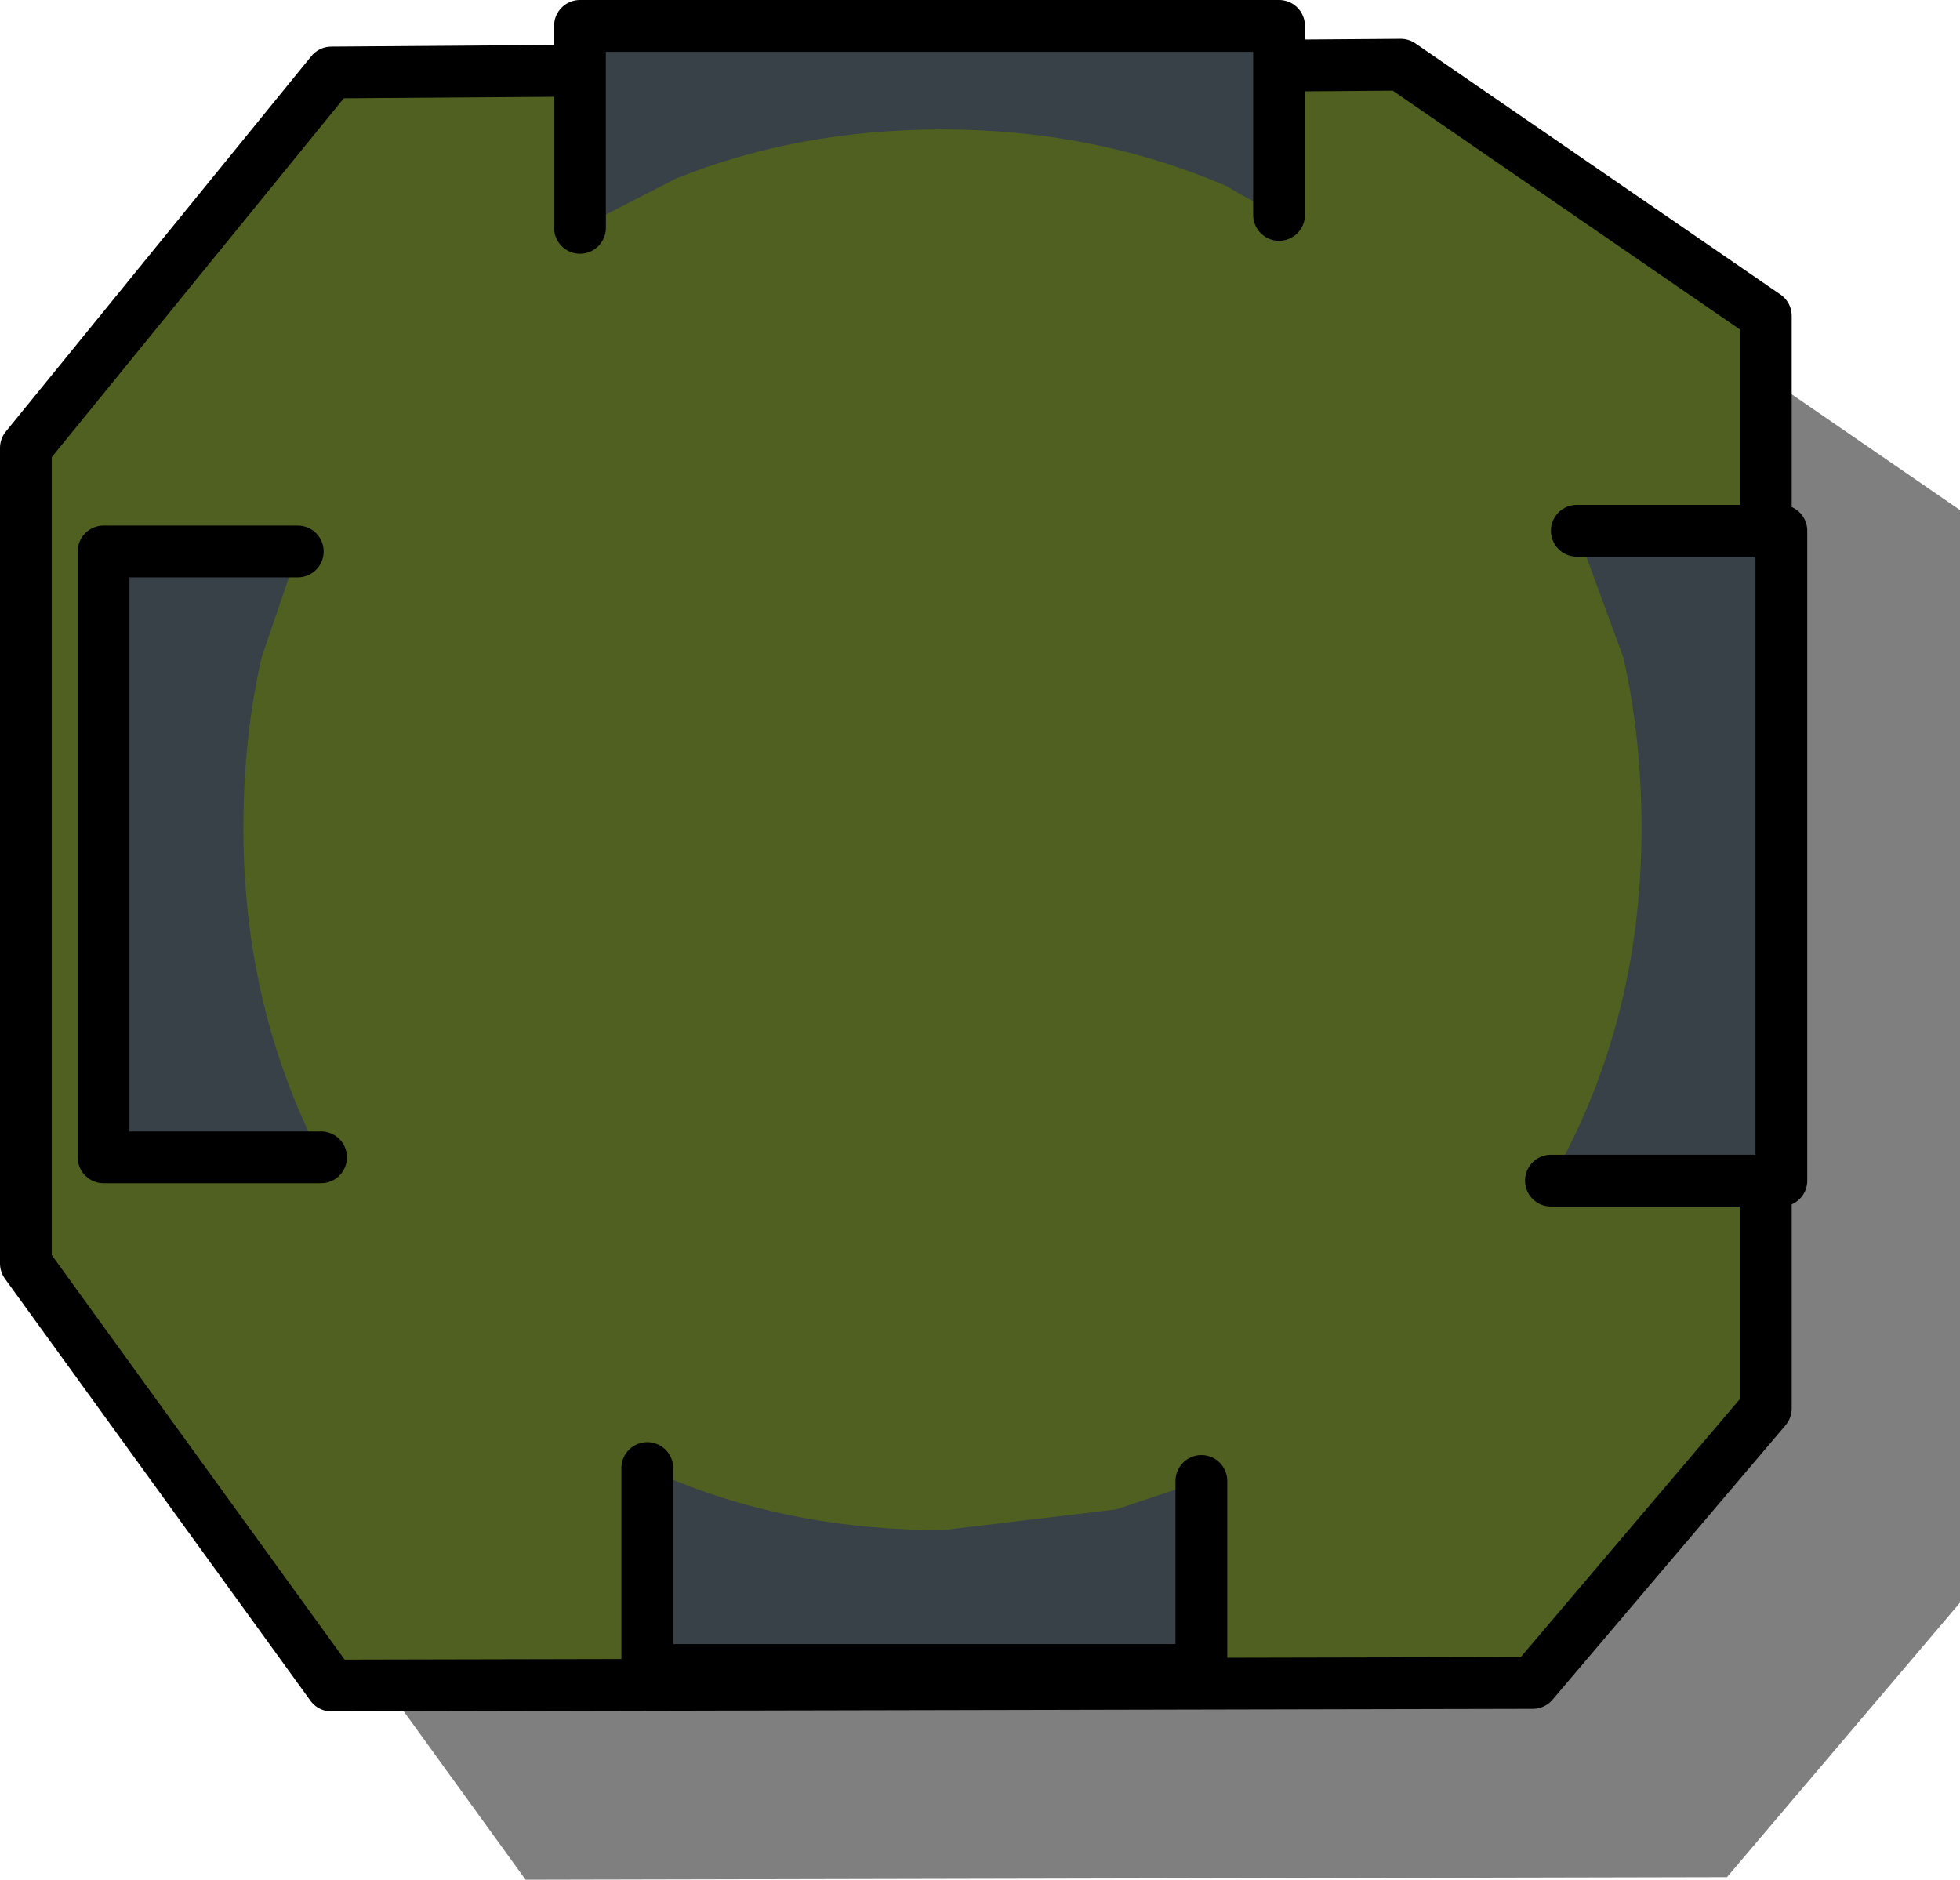 <?xml version="1.0" encoding="UTF-8" standalone="no"?>
<svg xmlns:ffdec="https://www.free-decompiler.com/flash" xmlns:xlink="http://www.w3.org/1999/xlink" ffdec:objectType="shape" height="36.3px" width="37.85px" xmlns="http://www.w3.org/2000/svg">
  <g transform="matrix(1.0, 0.0, 0.0, 1.0, 19.45, 19.2)">
    <path d="M11.35 -14.2 L18.4 -9.35 18.4 11.75 13.9 17.05 -9.3 17.1 -15.2 8.95 -15.2 -6.8 -9.3 -14.05 11.35 -14.2" fill="#000000" fill-opacity="0.502" fill-rule="evenodd" stroke="none"/>
    <path d="M-9.3 -14.05 L11.35 -14.2" fill="none" stroke="#000000" stroke-linecap="round" stroke-linejoin="round" stroke-width="1.0"/>
    <path d="M14.65 -13.1 L14.65 8.0 10.15 13.3 -13.05 13.35 -18.95 5.2 -18.95 -10.55 -13.05 -17.8 7.6 -17.95 14.65 -13.1" fill="#506020" fill-rule="evenodd" stroke="none"/>
    <path d="M14.65 -13.1 L14.65 8.0 10.15 13.3 -13.05 13.35 -18.95 5.2 -18.95 -10.55 -13.05 -17.8 7.6 -17.95 14.65 -13.1 Z" fill="none" stroke="#000000" stroke-linecap="round" stroke-linejoin="round" stroke-width="1.0"/>
    <path d="M11.0 -8.95 L14.95 -8.95 14.95 3.6 10.5 3.6 Q12.25 0.55 12.25 -3.2 12.25 -4.95 11.9 -6.5 L11.0 -8.95 M5.25 -15.05 L4.5 -15.45 4.25 -15.6 Q1.7 -16.7 -1.25 -16.7 -4.05 -16.7 -6.4 -15.75 L-8.25 -14.8 -8.25 -18.7 5.25 -18.7 5.25 -15.05 M-6.95 9.15 L-6.4 9.4 Q-4.05 10.35 -1.25 10.35 L2.1 9.95 3.75 9.4 3.75 13.05 -6.95 13.05 -6.95 9.15 M-13.7 -8.55 L-14.4 -6.5 Q-14.75 -4.95 -14.75 -3.2 -14.75 0.25 -13.25 3.15 L-17.45 3.15 -17.45 -8.55 -13.7 -8.55" fill="#384048" fill-rule="evenodd" stroke="none"/>
    <path d="M11.0 -8.95 L14.95 -8.95 14.95 3.6 10.5 3.6 M5.25 -15.05 L5.25 -18.7 -8.25 -18.7 -8.25 -14.8 M-6.95 9.15 L-6.95 13.05 3.75 13.05 3.75 9.4 M-13.7 -8.55 L-17.45 -8.55 -17.45 3.15 -13.25 3.15" fill="none" stroke="#000000" stroke-linecap="round" stroke-linejoin="round" stroke-width="1.0"/>
  </g>
</svg>
